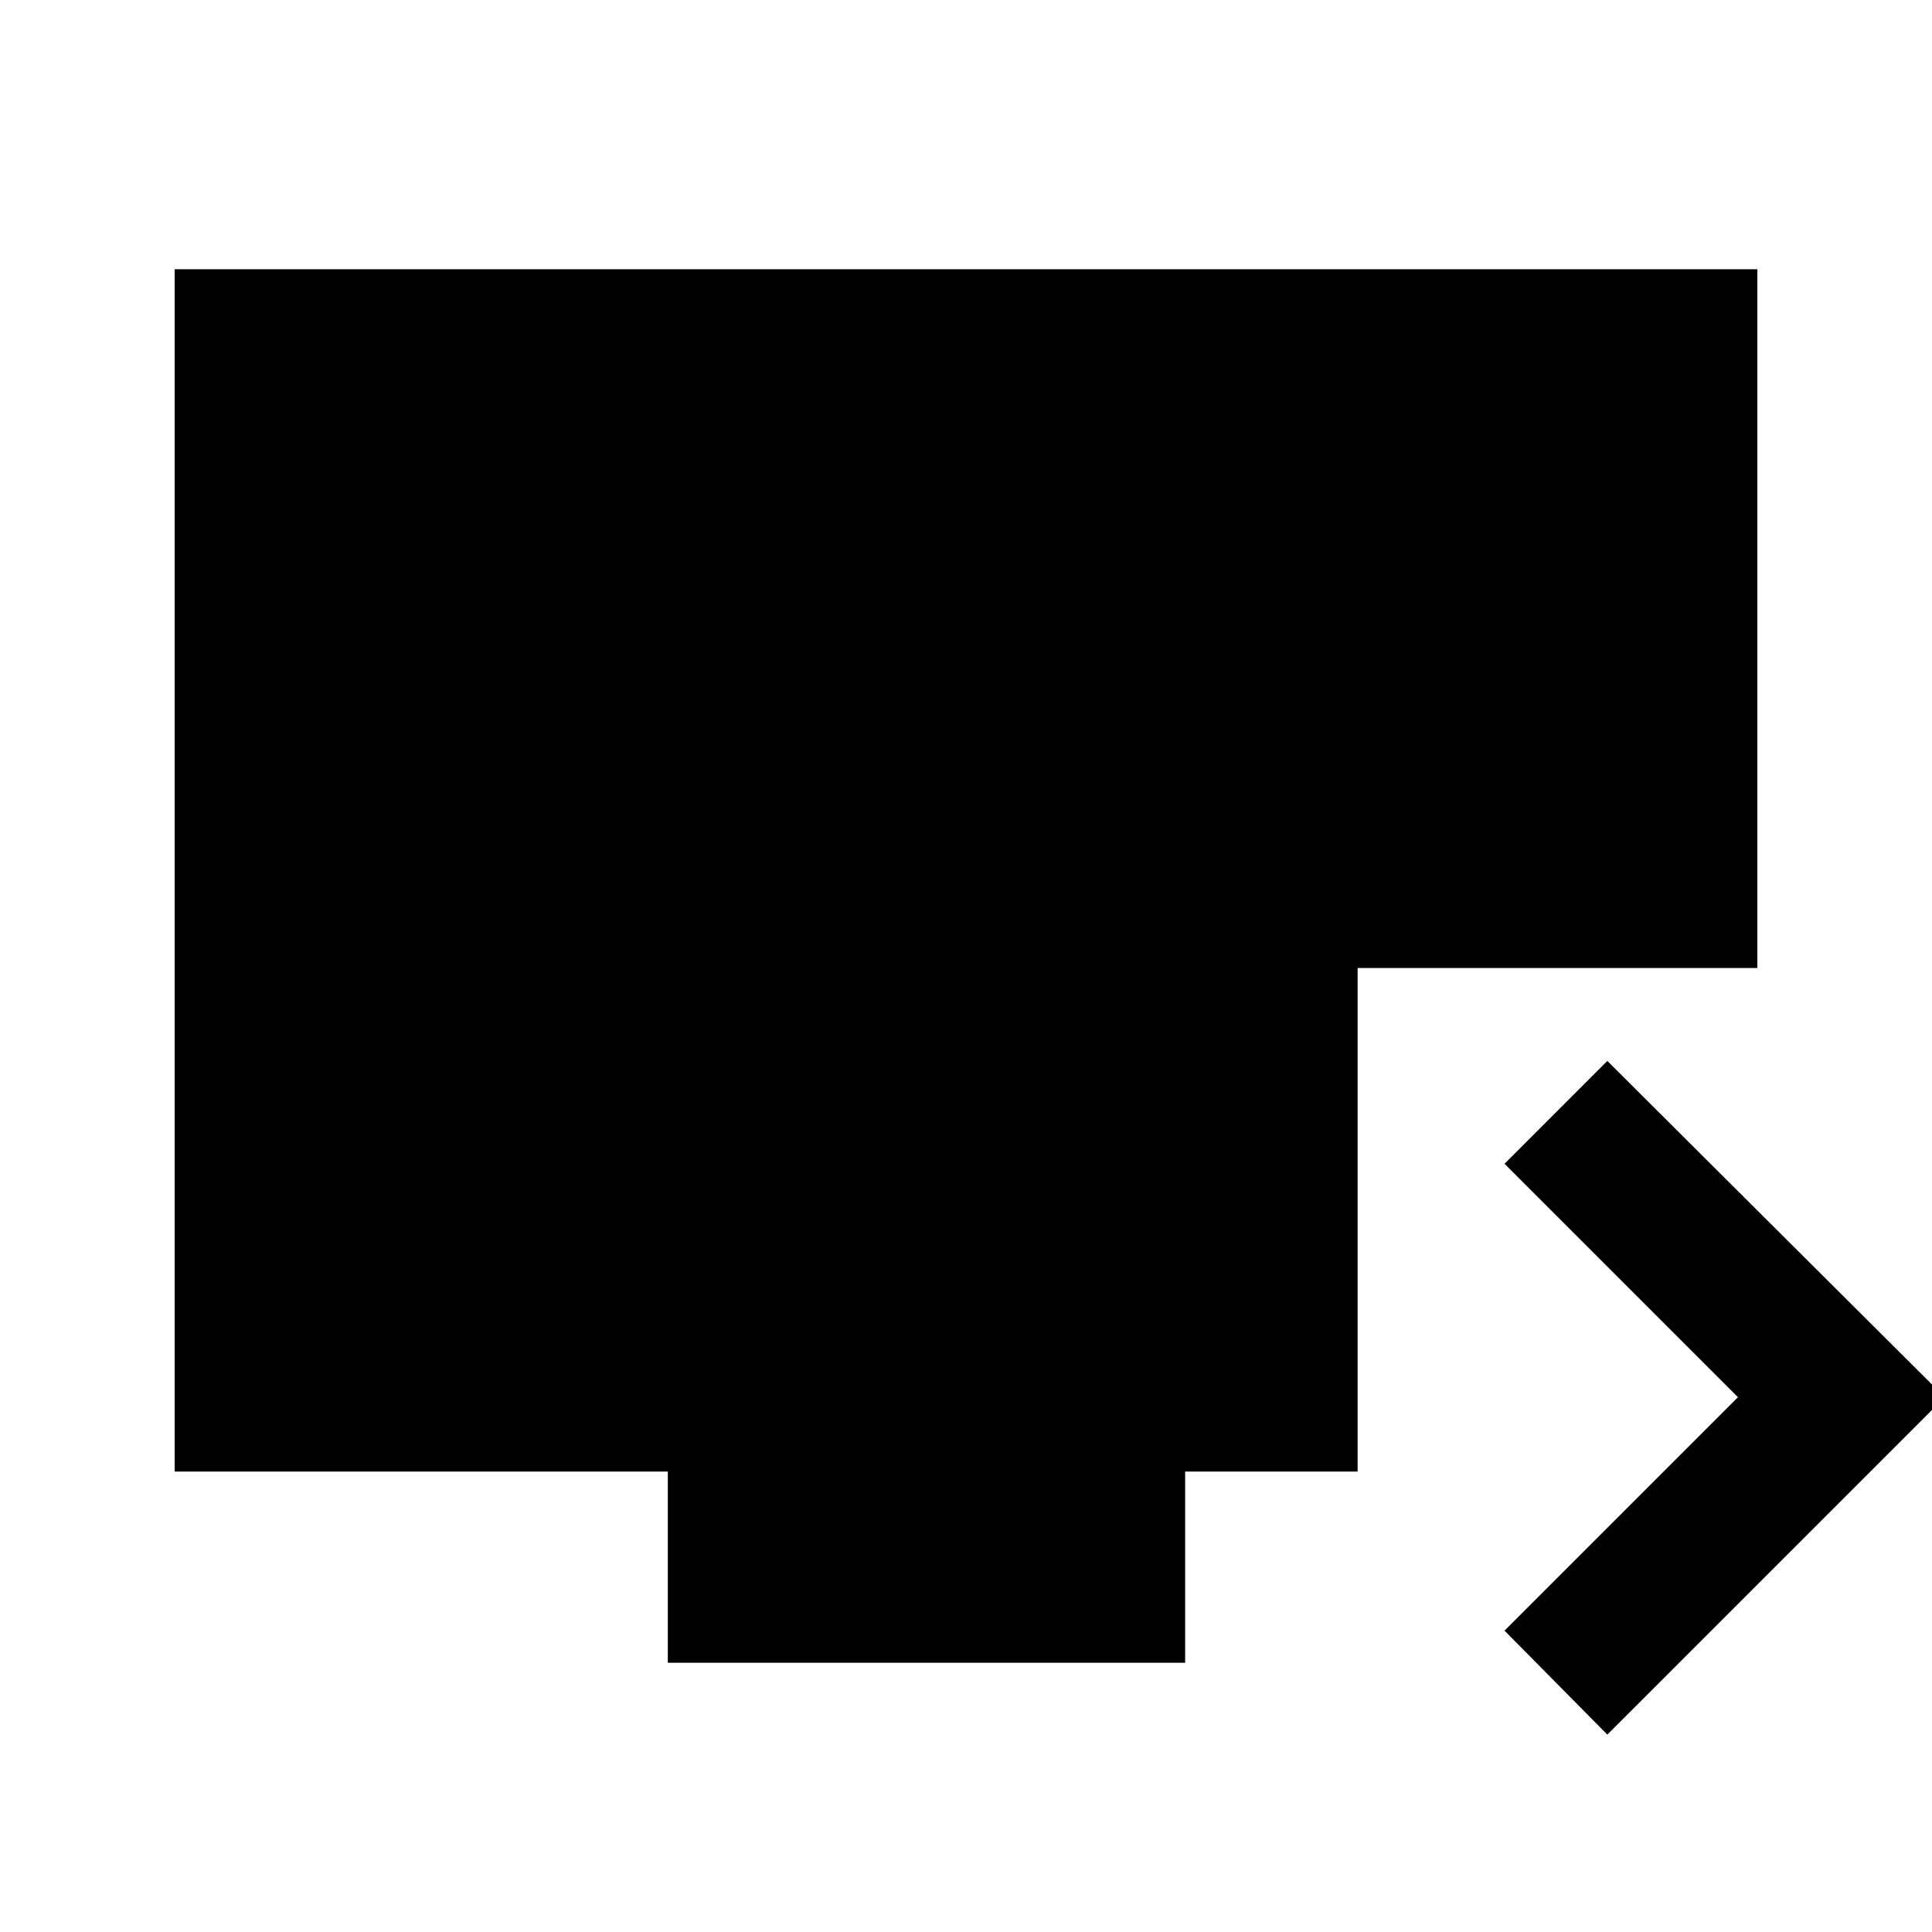 <svg xmlns="http://www.w3.org/2000/svg" height="20" viewBox="0 -960 960 960" width="20"><path d="m798.67-98.09-51.08-51.65 116-116-116-116 51.08-51.09 167.66 167.09L798.67-98.09Zm-466.84-35.69v-95H86.78v-597.44h786.44V-479H674.59v250.22h-85.7v95H331.83Z"/></svg>